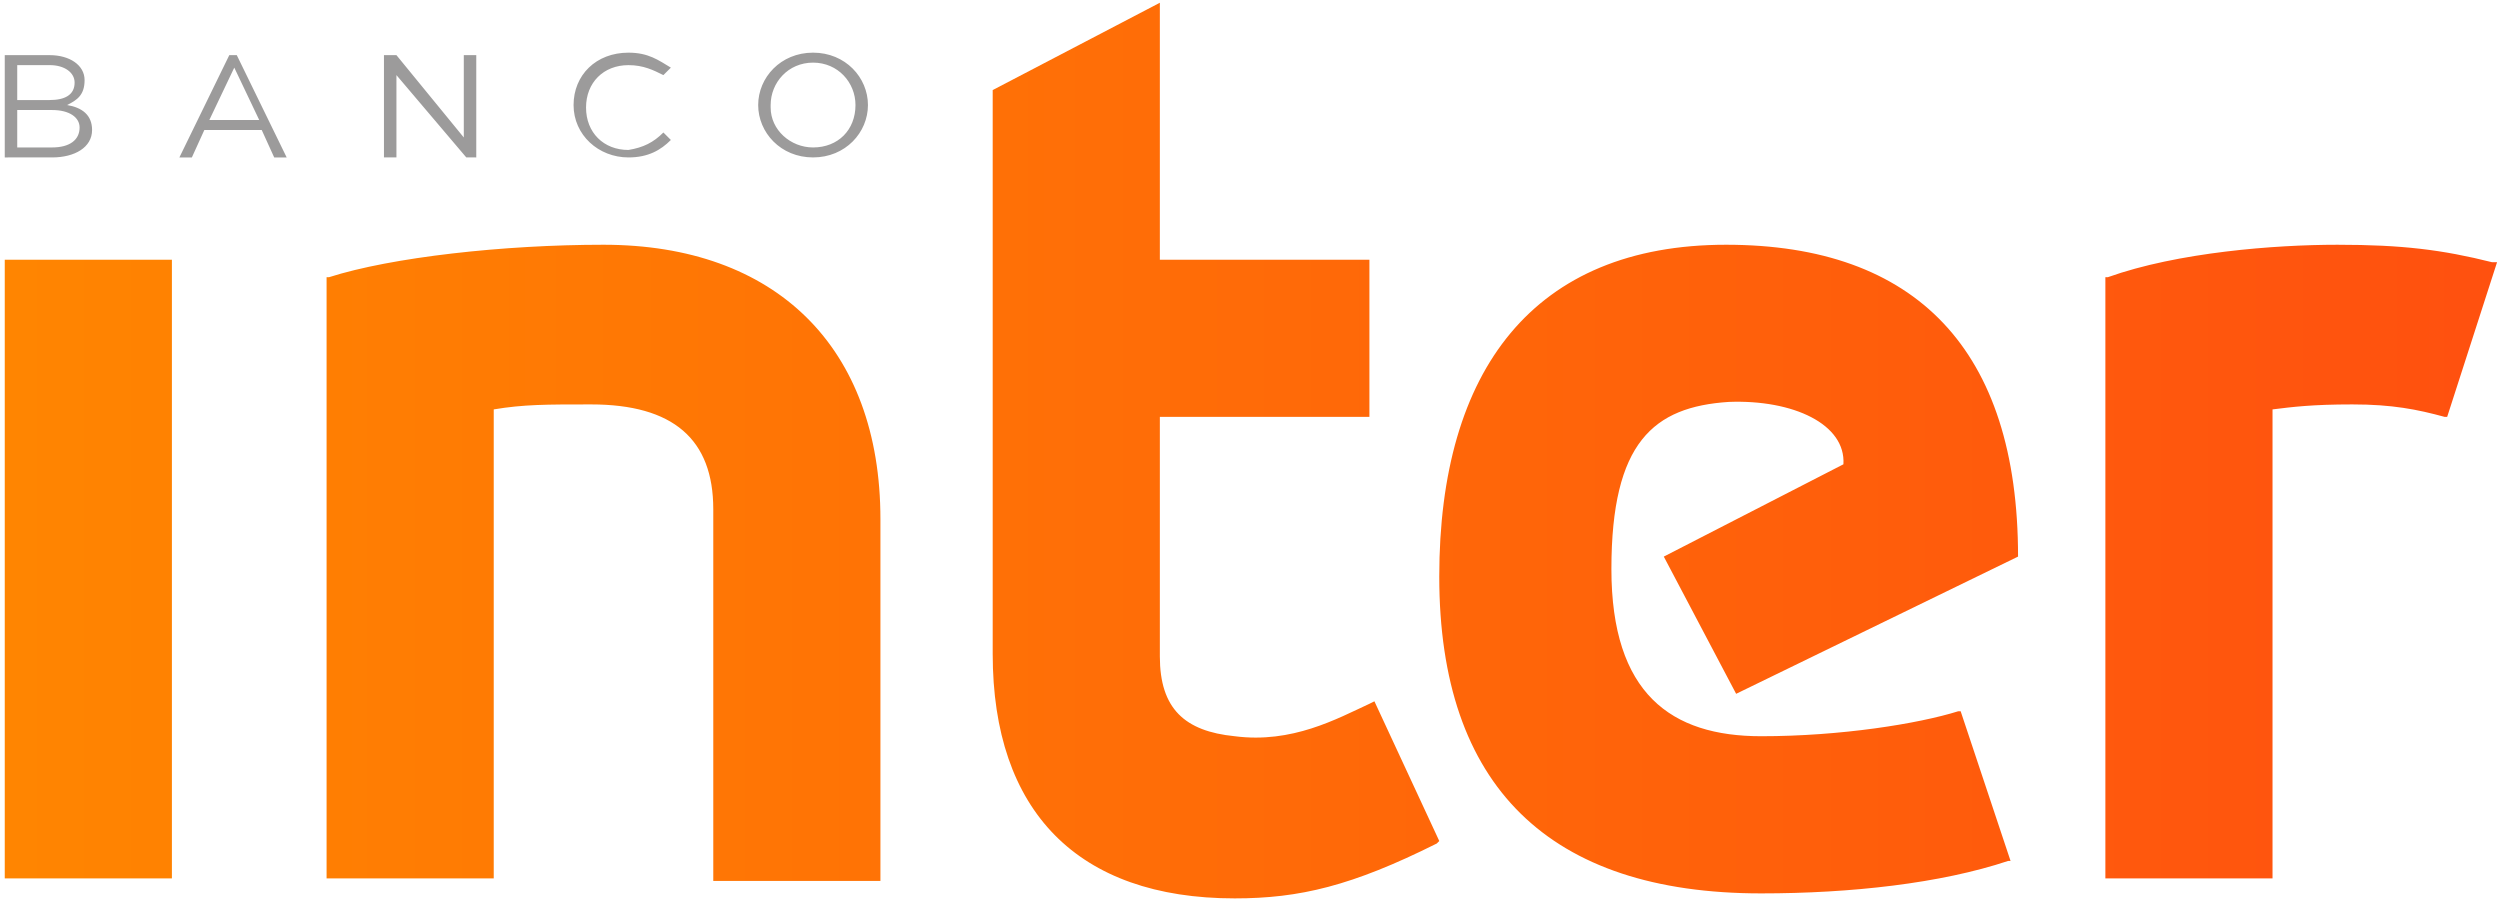 <svg width="383mm" height="138mm" viewBox="0 0 383 138" version="1.1" id="svg25">
<defs id="defs19">
<linearGradient id="interGradient" gradientUnits="userSpaceOnUse" x1="-252.479" y1="404.012" x2="-251.449" y2="404.012" gradientTransform="matrix(379.787,0,0,-136.564,95877.636,55400.768)" stroke="none" fill="#000000" stroke-width="1px">
<stop offset="0" stop-color="#FF8700" stroke="none" fill="#000000" stroke-width="1px" id="stop2"/>
<stop offset="1" stop-color="#FF500F" stroke="none" fill="#000000" stroke-width="1px" id="stop4"/>
</linearGradient>
</defs>
<g id="layer1" transform="translate(0,-159)">
<g id="g56" transform="matrix(1.006,0,0,1.006,-0.004,-0.883)">
<path style="fill:#9c9b9b;stroke:none;stroke-width:3.799px" id="path7" d="m 123.823,181.384 c -3.419,0 -6.459,-2.659 -6.459,-6.079 0,0 0,0 0,-0.38 0,-3.419 2.659,-6.459 6.459,-6.459 3.799,0 6.459,3.039 6.459,6.459 0,3.799 -2.659,6.459 -6.459,6.459 z m 0,-14.437 c -4.939,0 -8.358,3.799 -8.358,7.978 0,4.179 3.419,7.978 8.358,7.978 4.939,0 8.358,-3.799 8.358,-7.978 0,-4.179 -3.419,-7.978 -8.358,-7.978 z m -22.795,12.158 1.14,1.14 c -1.52,1.52 -3.419,2.659 -6.459,2.659 -4.559,0 -8.358,-3.419 -8.358,-7.978 0,-4.559 3.419,-7.978 8.358,-7.978 3.039,0 4.559,1.14 6.459,2.28 l -1.14,1.14 c -1.52,-0.76 -3.039,-1.52 -5.319,-1.52 -3.799,0 -6.459,2.659 -6.459,6.459 0,3.799 2.659,6.459 6.459,6.459 2.28,-0.38 3.799,-1.14 5.319,-2.659 z M 70.634,167.327 h 1.9 v 15.577 H 71.014 L 60.376,170.366 v 12.538 h -1.9 v -15.577 h 1.9 l 10.258,12.538 z m -38.752,9.878 3.799,-7.978 3.799,7.978 c 0,0 -7.598,0 -7.598,0 z m 3.039,-9.878 -7.598,15.577 h 1.9 l 1.9,-4.179 h 8.738 l 1.9,4.179 h 1.9 l -7.598,-15.577 c 0.38,0 -1.14,0 -1.14,0 z M 7.947,181.384 H 2.628 v -5.699 h 5.319 c 2.659,0 4.179,1.14 4.179,2.659 0,1.9 -1.52,3.039 -4.179,3.039 z M 2.628,168.846 h 4.939 c 2.28,0 3.799,1.14 3.799,2.659 0,1.9 -1.52,2.659 -3.799,2.659 H 2.628 Z m 7.598,6.079 c 1.52,-0.76 2.659,-1.52 2.659,-3.799 0,-2.28 -2.28,-3.799 -5.319,-3.799 H 0.728 v 15.577 H 7.947 c 3.419,0 6.079,-1.52 6.079,-4.179 0,-2.28 -1.52,-3.419 -3.799,-3.799 z"/>
<path style="fill:url(#interGradient);stroke:none;stroke-width:3.799px" id="path9" d="m 176.633,159.348 v 39.132 h 31.914 v 23.935 h -31.914 v 36.473 c 0,7.978 3.799,11.398 11.398,12.158 8.738,1.14 15.577,-2.659 20.516,-4.939 l 0.76,-0.38 9.878,21.276 -0.38,0.38 c -12.917,6.459 -20.896,8.358 -30.774,8.358 -23.935,0 -36.853,-13.297 -36.853,-37.233 v -85.863 z m 144.371,41.792 h -0.38 v 91.562 h 25.455 v -71.426 c 3.039,-0.38 6.079,-0.76 12.158,-0.76 6.079,0 9.878,0.76 14.057,1.9 h 0.38 l 7.598,-23.555 h -0.76 c -7.598,-1.9 -13.677,-2.659 -23.555,-2.659 -9.498,0 -24.315,1.14 -34.953,4.939 z m -101.82,45.591 c 0,-31.534 14.437,-50.53 43.691,-50.53 28.874,0 44.451,15.957 44.451,47.49 l -42.931,20.896 -11.018,-20.896 27.355,-14.057 v 0 c 0.38,-6.079 -7.598,-9.878 -17.477,-9.498 -11.398,0.76 -17.856,6.079 -17.856,25.455 0,18.996 9.118,25.455 22.795,25.455 12.158,0 23.935,-1.9 30.014,-3.799 h 0.38 l 7.598,22.795 h -0.38 c -10.258,3.419 -23.935,4.939 -37.612,4.939 -32.294,0 -49.01,-16.337 -49.01,-48.25 z M 50.118,201.14 h -0.38 v 91.562 h 25.455 v -71.426 c 4.559,-0.76 7.978,-0.76 14.817,-0.76 12.537,0 18.616,5.319 18.616,15.957 v 56.609 h 25.455 v -55.089 c 0,-26.215 -15.957,-41.792 -42.172,-41.792 -15.197,0 -32.294,1.9 -41.792,4.939 z M 0.728,292.702 H 26.183 V 198.481 H 0.728 Z"/>
</g>
</g>
<style class="darkreader darkreader--fallback">html, body, body :not(iframe) { background-color: #181a1b !important; border-color: #776e62 !important; color: #e8e6e3 !important; }</style>
</svg>